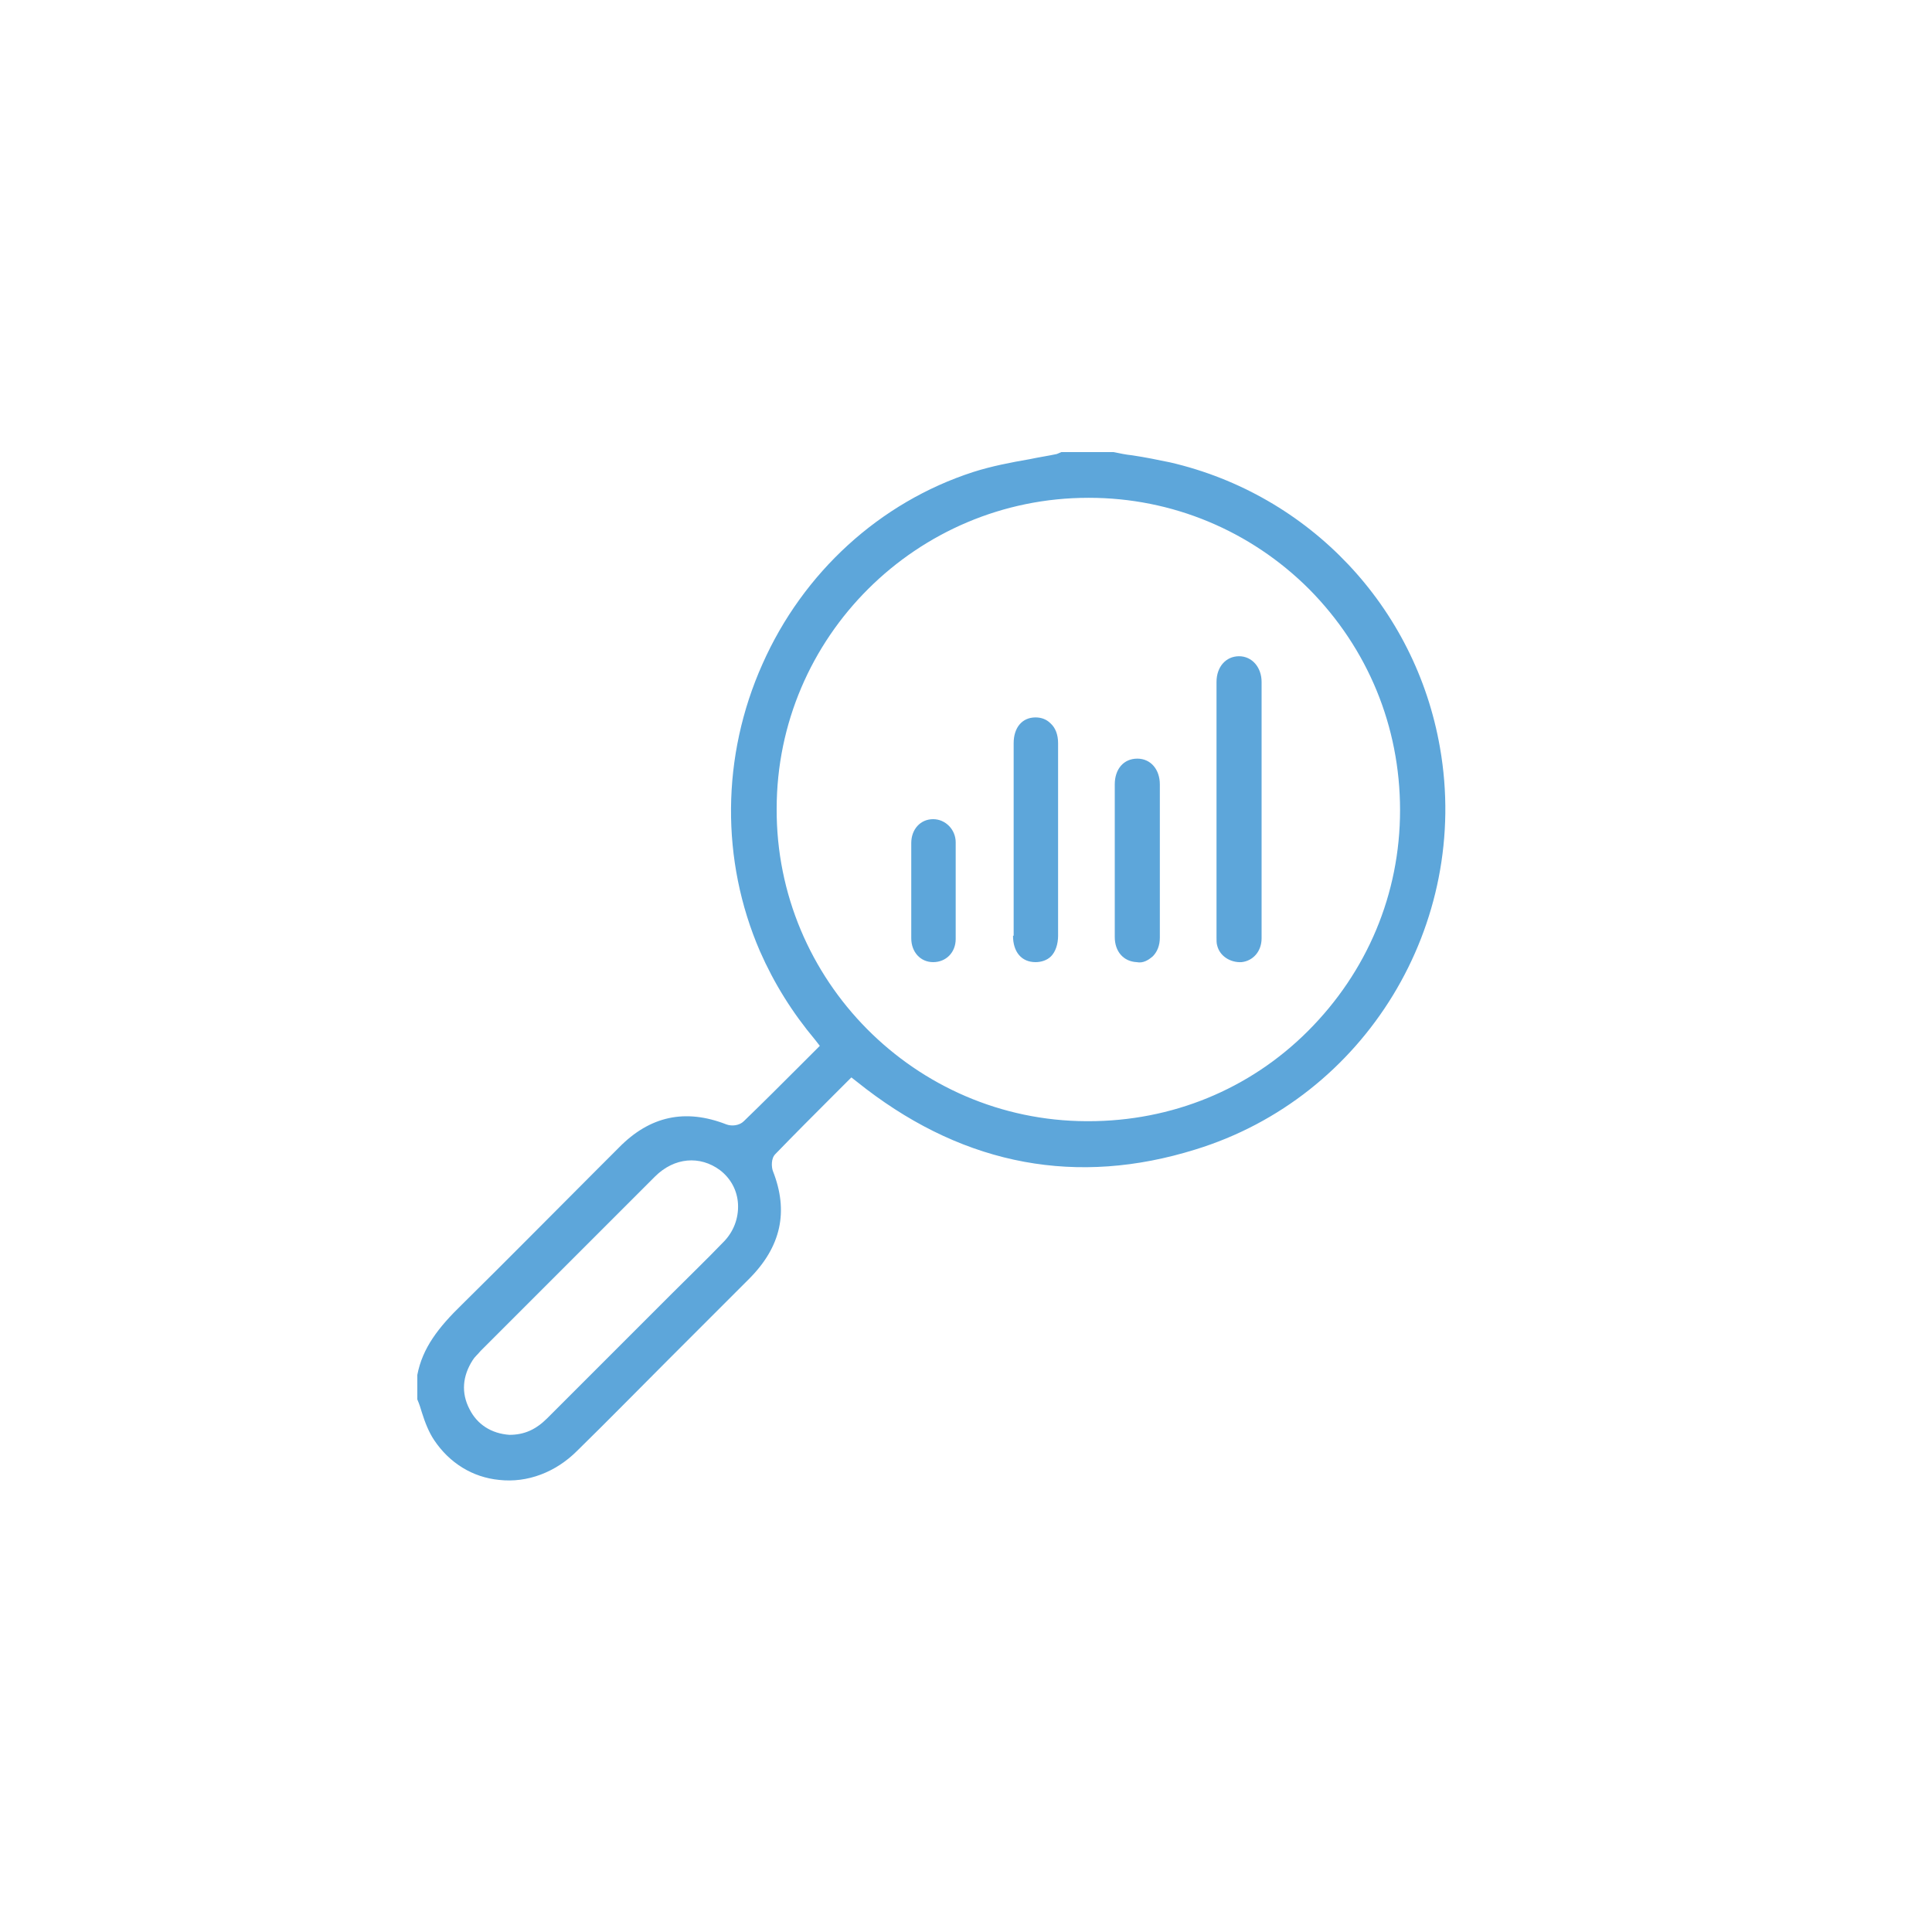 <?xml version="1.0" encoding="UTF-8"?><svg id="Layer_1" xmlns="http://www.w3.org/2000/svg" viewBox="0 0 30 30"><defs><style>.cls-1{fill:#5da6da;stroke-width:0px;}</style></defs><path class="cls-1" d="m12.96,16.99l.26-.26.23.18c1.56,1.19,3.28,1.51,5.11.94,2.64-.81,4.28-3.5,3.8-6.24-.38-2.19-2.03-3.93-4.19-4.43-.19-.04-.39-.08-.59-.11-.1-.01-.19-.03-.29-.05h-.81s-.07.03-.07.03c-.14.03-.28.05-.42.08-.29.05-.6.11-.88.2-1.45.47-2.64,1.56-3.27,2.98-.64,1.43-.65,3.05-.04,4.46.22.5.5.95.86,1.38l.07.09-.3.3c-.29.29-.58.58-.88.87-.07.07-.19.08-.27.05-.64-.25-1.19-.13-1.67.36l-.33.33c-.69.69-1.4,1.41-2.11,2.11-.36.35-.61.67-.69,1.09v.38c.03.07.05.13.07.2.05.16.11.31.19.43.24.36.6.58,1.01.62.44.05.88-.12,1.21-.45.48-.47.95-.95,1.42-1.42.42-.42.83-.83,1.25-1.25.5-.5.62-1.05.37-1.68-.02-.06-.03-.19.04-.26.3-.31.6-.61.91-.92Zm-.9-4.43c0-2.67,2.18-4.83,4.84-4.83h.01c1.29,0,2.51.51,3.42,1.42.91.92,1.41,2.13,1.41,3.43,0,1.3-.51,2.51-1.43,3.43-.91.91-2.12,1.4-3.41,1.4h-.03c-2.66-.01-4.82-2.19-4.81-4.85Zm-.84,6.74c-.25.26-.51.51-.77.77l-.74.74c-.4.4-.81.81-1.21,1.21-.18.18-.36.26-.59.26h0c-.28-.02-.5-.16-.62-.4-.13-.25-.11-.51.05-.76.03-.05.08-.09.12-.14l.54-.54c.72-.72,1.44-1.44,2.17-2.17.3-.3.7-.33,1.01-.1.17.13.27.32.28.53.01.22-.07.43-.23.59Z"/><path class="cls-1" d="m19.59,10.59c0-.23-.15-.4-.35-.4s-.35.16-.35.4c0,1.32,0,2.64,0,3.97,0,.04,0,.09.01.12.04.17.21.27.38.26.18-.02.31-.17.31-.37,0-.48,0-.97,0-1.45v-.55s0-.58,0-.58c0-.46,0-.93,0-1.39Z"/><path class="cls-1" d="m15.73,14.53c0,.25.13.41.35.41.09,0,.18-.03.24-.09.07-.07.11-.19.11-.32,0-1,0-1.99,0-2.99,0-.13-.04-.24-.12-.31-.06-.06-.14-.09-.23-.09h0c-.21,0-.34.16-.34.4,0,.35,0,.69,0,1.04v.46s0,.45,0,.45v1.04Z"/><path class="cls-1" d="m17.31,14.55c0,.23.14.38.34.39.1.02.18-.03.25-.09.07-.07.11-.17.11-.29,0-.79,0-1.59,0-2.38,0-.23-.14-.4-.35-.4s-.35.16-.35.4c0,.27,0,.54,0,.8v.37s0,.38,0,.38c0,.28,0,.55,0,.83Z"/><path class="cls-1" d="m14.15,14.57c0,.21.14.37.34.37h0c.2,0,.35-.15.35-.36,0-.5,0-1,0-1.5,0-.2-.16-.36-.35-.36h0c-.2,0-.34.16-.34.37,0,.17,0,.33,0,.5v.22s0,.23,0,.23c0,.18,0,.35,0,.53Z"/></svg>
